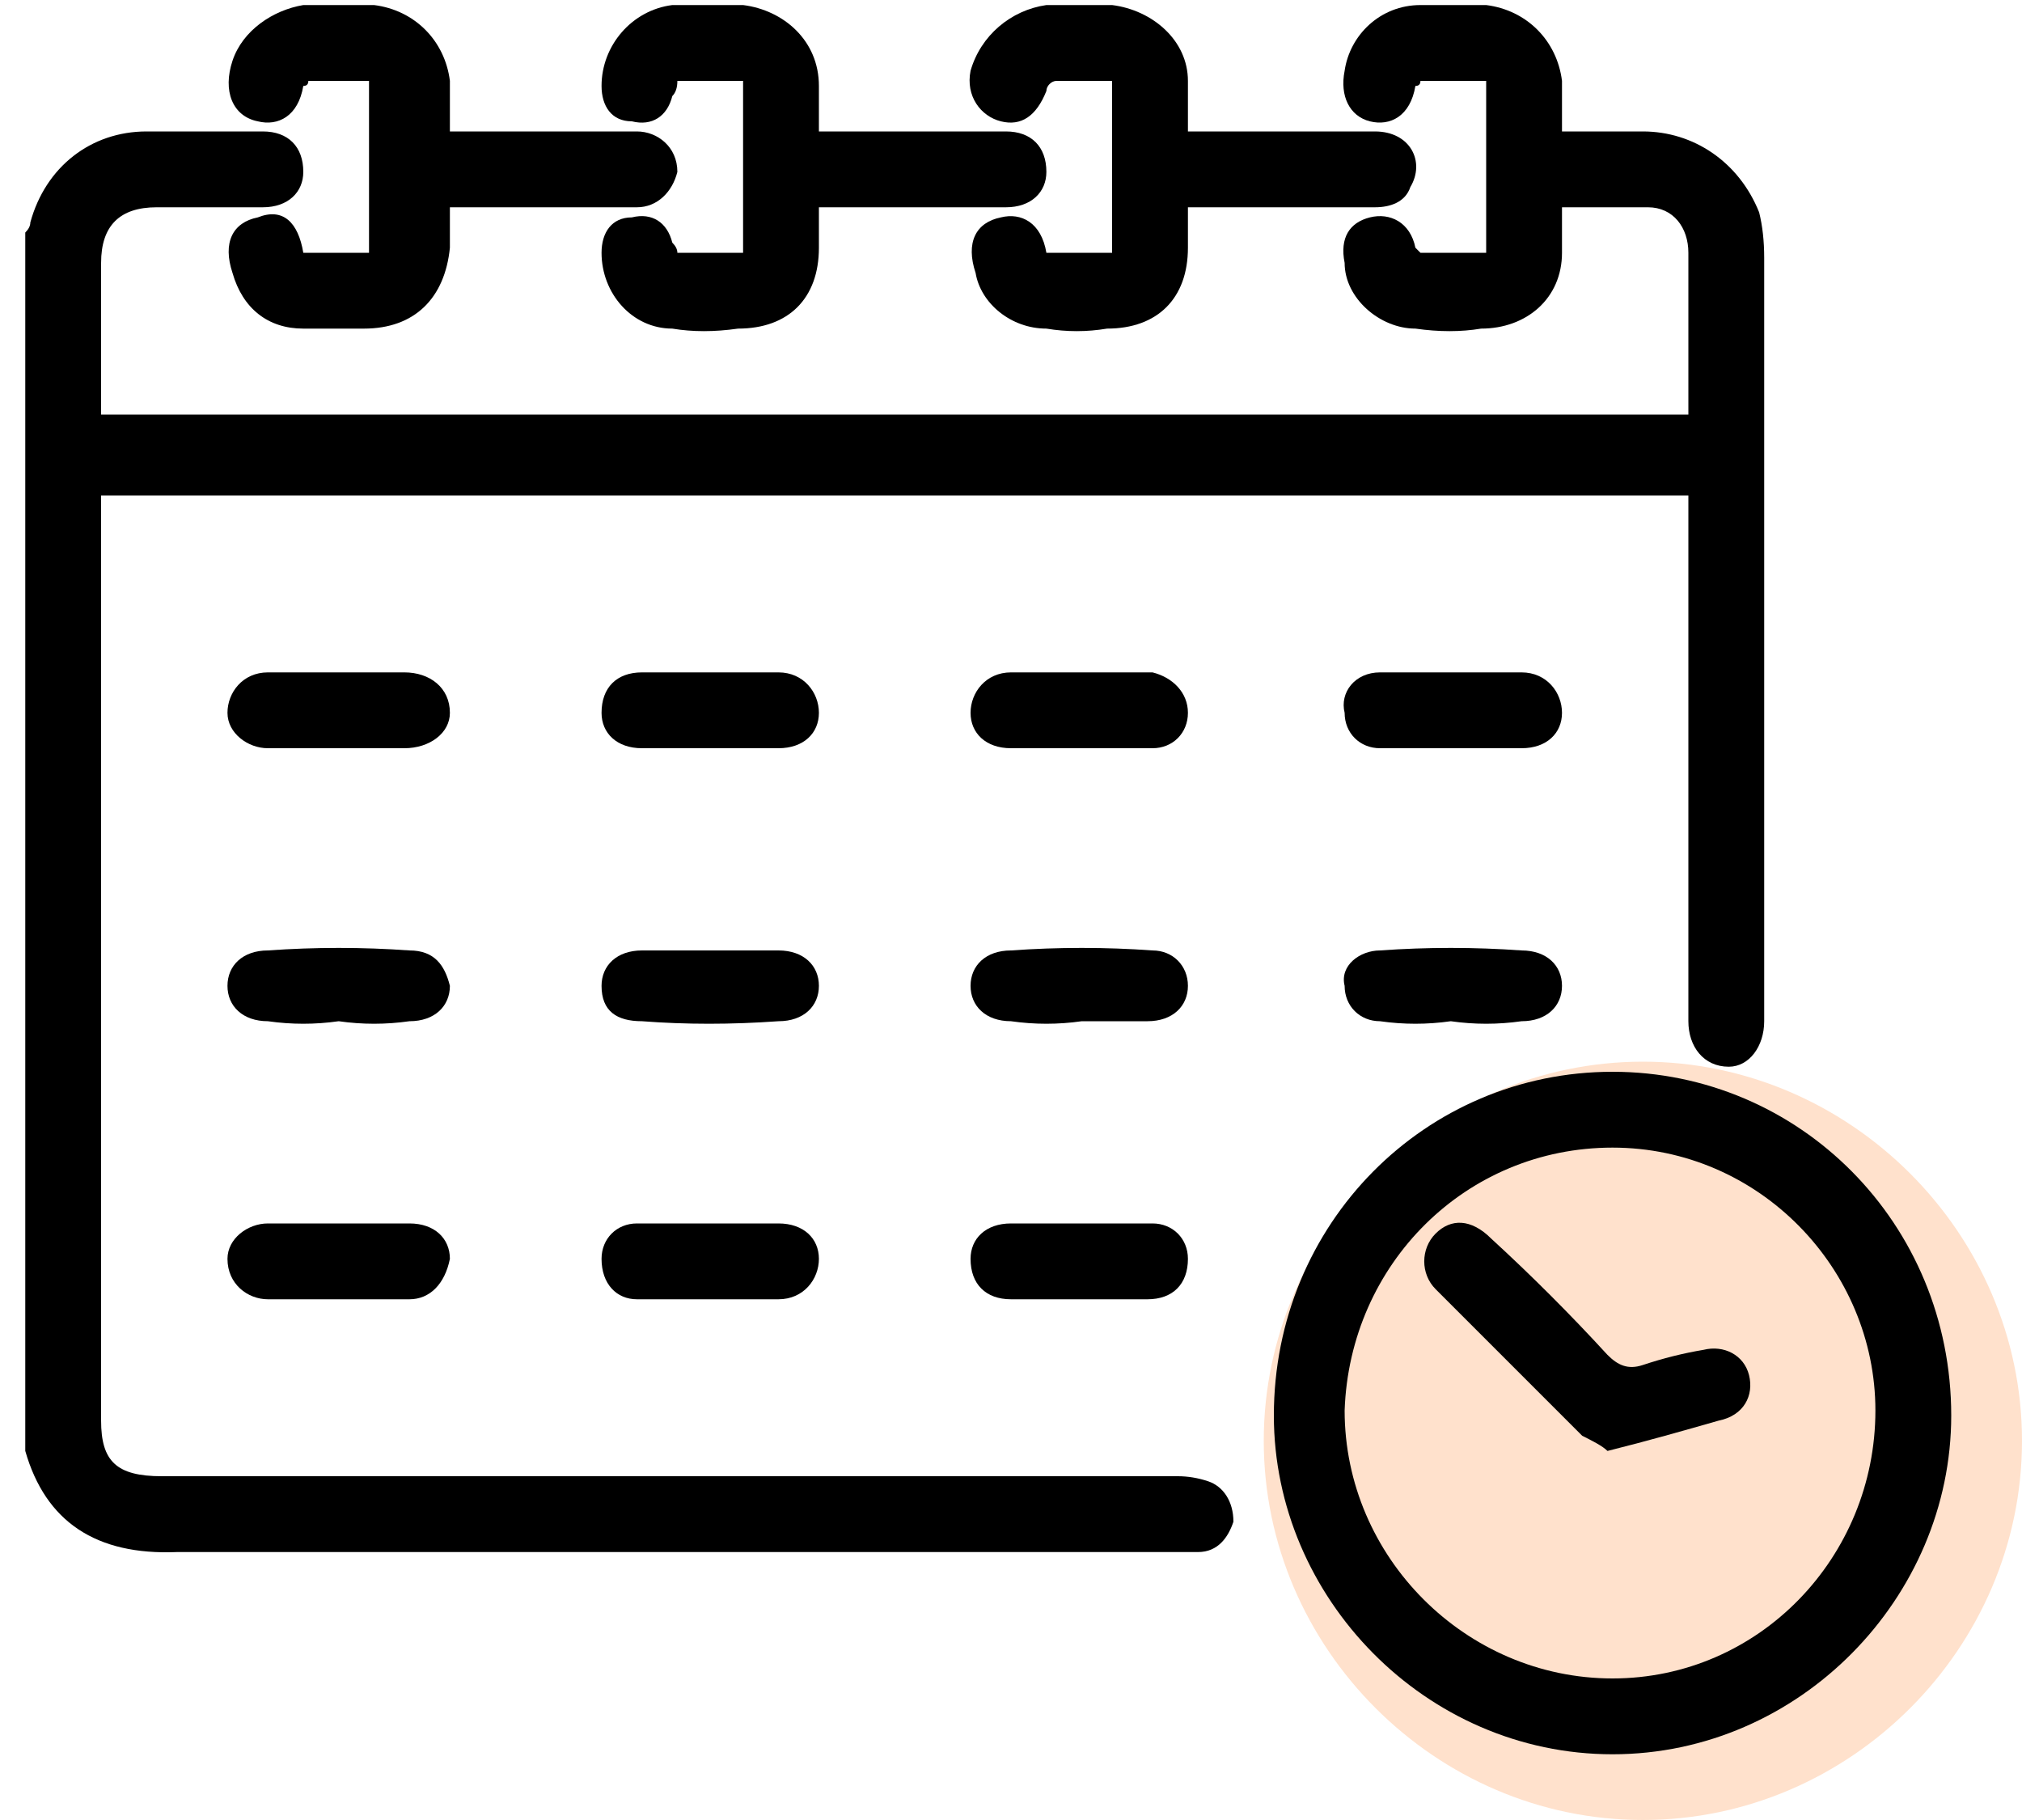 <svg version="1.2" xmlns="http://www.w3.org/2000/svg" viewBox="0 0 40 36" width="40" height="36"><defs><clipPath clipPathUnits="userSpaceOnUse" id="cp1"><path d="m-288-133h1366v768h-1366z"/></clipPath></defs><style>.a{opacity:.2;fill:#ff6a00}</style><g clip-path="url(#cp1)"><path class="a" d="m32.5 36c-4.1 0-7.5-3.4-7.5-7.5 0-4.1 3.4-7.5 7.5-7.5 4.1 0 7.5 3.4 7.5 7.5 0 4.1-3.4 7.5-7.5 7.5z"/><path  d="m0.5 4.6q0.1-0.1 0.1-0.2c0.3-1.1 1.2-1.8 2.3-1.8q1.1 0 2.3 0c0.5 0 0.8 0.3 0.8 0.8 0 0.4-0.3 0.7-0.8 0.7q-1.1 0-2.1 0-1.1 0-1.1 1.1 0 1.5 0 3h31.4q0-1 0-1.9 0-0.7 0-1.3c0-0.5-0.3-0.9-0.8-0.9-0.6 0-1.1 0-1.7 0q0 0.5 0 0.9c0 0.9-0.7 1.5-1.6 1.5q-0.6 0.1-1.3 0c-0.7 0-1.4-0.6-1.4-1.3-0.1-0.5 0.1-0.8 0.5-0.9 0.4-0.1 0.8 0.1 0.9 0.6q0 0 0.1 0.1h1.3v-3.4h-1.3q0 0.1-0.1 0.1c-0.1 0.6-0.5 0.8-0.9 0.7-0.4-0.1-0.6-0.5-0.5-1 0.1-0.7 0.7-1.3 1.5-1.3q0.6 0 1.3 0c0.8 0.1 1.4 0.7 1.5 1.5 0 0.3 0 0.6 0 1q0.8 0 1.6 0c1 0 1.9 0.6 2.3 1.6q0.1 0.4 0.1 0.9 0 7.5 0 15.1c0 0.5-0.3 0.9-0.7 0.9-0.5 0-0.8-0.4-0.8-0.9q0-5 0-9.9 0-0.2 0-0.5h-31.4v0.4q0 8.9 0 17.9c0 0.8 0.3 1.1 1.2 1.1q10 0 20.1 0 0.3 0 0.6 0.1c0.3 0.1 0.5 0.4 0.5 0.8-0.1 0.3-0.3 0.6-0.7 0.6q-0.2 0-0.4 0c-6.6 0-13.2 0-19.8 0q-2.4 0.1-3-2 0-12.1 0-24.1z"/><path fill-rule="evenodd" d="m38.6 28c0 3.6-3 6.7-6.7 6.7-3.7 0-6.7-3.1-6.7-6.7 0-3.8 3-6.8 6.7-6.8 3.7 0 6.7 3 6.7 6.8zm-1.5-0.1c0-2.8-2.3-5.2-5.2-5.2-2.9 0-5.2 2.3-5.3 5.2 0 2.9 2.4 5.3 5.3 5.3 2.9 0 5.2-2.4 5.2-5.3z"/><path  d="m23.5 4.1q0 0.4 0 0.8c0 1-0.6 1.6-1.6 1.6q-0.6 0.1-1.2 0c-0.7 0-1.3-0.5-1.4-1.1-0.2-0.6 0-1 0.5-1.1 0.4-0.1 0.8 0.1 0.9 0.7h1.3v-3.4q-0.6 0-1.1 0c-0.1 0-0.2 0.1-0.2 0.2-0.2 0.5-0.5 0.7-0.9 0.6-0.4-0.1-0.7-0.5-0.6-1 0.2-0.7 0.8-1.2 1.5-1.3q0.7 0 1.3 0c0.8 0.1 1.5 0.7 1.5 1.5q0 0.5 0 1 0.3 0 0.5 0 1.6 0 3.2 0c0.7 0 1 0.6 0.7 1.1-0.1 0.3-0.4 0.4-0.7 0.4q-1.6 0-3.2 0-0.2 0-0.5 0z"/><path  d="m8.9 2.6q1.3 0 2.6 0 0.5 0 1.1 0c0.4 0 0.8 0.3 0.8 0.8-0.1 0.4-0.4 0.7-0.8 0.7-1.2 0-2.5 0-3.7 0q0 0.4 0 0.8c-0.1 1-0.7 1.6-1.7 1.6q-0.6 0-1.2 0c-0.7 0-1.2-0.4-1.4-1.1-0.2-0.6 0-1 0.5-1.1 0.5-0.2 0.8 0.1 0.9 0.7h1.3v-3.4q-0.6 0-1.2 0 0 0.1-0.1 0.1c-0.1 0.6-0.5 0.8-0.9 0.7-0.5-0.1-0.7-0.6-0.5-1.2 0.2-0.6 0.8-1 1.4-1.1q0.7 0 1.4 0c0.8 0.1 1.4 0.7 1.5 1.5 0 0.3 0 0.6 0 1z"/><path  d="m13.4 5h1.3v-3.4h-1.3q0 0.2-0.1 0.3c-0.1 0.4-0.4 0.6-0.8 0.5-0.4 0-0.6-0.3-0.6-0.7 0-0.8 0.6-1.5 1.4-1.6q0.7 0 1.4 0c0.8 0.1 1.5 0.7 1.5 1.6q0 0.4 0 0.9 0.9 0 1.7 0 1 0 2 0c0.5 0 0.8 0.3 0.8 0.8 0 0.4-0.3 0.7-0.8 0.7q-1.8 0-3.7 0 0 0.4 0 0.8c0 1-0.6 1.6-1.6 1.6q-0.7 0.1-1.3 0c-0.8 0-1.4-0.7-1.4-1.5 0-0.4 0.2-0.7 0.6-0.7 0.4-0.1 0.7 0.1 0.8 0.5q0.1 0.1 0.1 0.2z"/><path  d="m6.7 25.7q-0.7 0-1.4 0c-0.4 0-0.8-0.3-0.8-0.8 0-0.4 0.4-0.7 0.8-0.7q1.4 0 2.8 0c0.5 0 0.8 0.3 0.8 0.7-0.1 0.5-0.4 0.8-0.8 0.8q-0.7 0-1.4 0z"/><path  d="m28.7 20.2q-0.7 0.1-1.4 0c-0.4 0-0.7-0.3-0.7-0.7-0.1-0.4 0.3-0.7 0.7-0.7q1.4-0.1 2.8 0c0.5 0 0.8 0.3 0.8 0.7 0 0.4-0.3 0.7-0.8 0.7q-0.7 0.1-1.4 0z"/><path  d="m14 25.7q-0.7 0-1.4 0c-0.4 0-0.7-0.3-0.7-0.8 0-0.4 0.3-0.7 0.7-0.7q1.4 0 2.8 0c0.5 0 0.8 0.3 0.8 0.7 0 0.4-0.3 0.8-0.8 0.8q-0.7 0-1.4 0z"/><path  d="m14.1 18.8q0.6 0 1.3 0c0.5 0 0.8 0.3 0.8 0.7 0 0.4-0.3 0.7-0.8 0.7q-1.4 0.1-2.7 0c-0.5 0-0.8-0.2-0.8-0.7 0-0.4 0.3-0.7 0.8-0.7q0.7 0 1.4 0z"/><path  d="m21.4 20.2q-0.7 0.1-1.4 0c-0.5 0-0.8-0.3-0.8-0.7 0-0.4 0.3-0.7 0.8-0.7q1.4-0.1 2.8 0c0.4 0 0.7 0.3 0.7 0.7 0 0.4-0.3 0.7-0.8 0.7q0 0 0 0-0.7 0-1.3 0z"/><path  d="m21.4 25.7q-0.7 0-1.4 0c-0.5 0-0.8-0.3-0.8-0.8 0-0.4 0.3-0.7 0.8-0.7q1.4 0 2.8 0c0.4 0 0.7 0.3 0.7 0.7 0 0.5-0.3 0.8-0.8 0.8q-0.6 0-1.3 0z"/><path  d="m21.4 14.8q-0.7 0-1.4 0c-0.5 0-0.8-0.3-0.8-0.7 0-0.4 0.3-0.8 0.8-0.8q1.4 0 2.8 0c0.4 0.1 0.7 0.4 0.7 0.8 0 0.4-0.3 0.7-0.7 0.7q-0.7 0-1.4 0z"/><path  d="m6.7 20.2q-0.7 0.1-1.4 0c-0.5 0-0.8-0.3-0.8-0.7 0-0.4 0.3-0.7 0.8-0.7q1.4-0.1 2.8 0c0.5 0 0.7 0.3 0.8 0.7 0 0.4-0.3 0.7-0.8 0.7q-0.7 0.1-1.4 0z"/><path  d="m28.7 14.8q-0.7 0-1.4 0c-0.4 0-0.7-0.3-0.7-0.7-0.1-0.4 0.2-0.8 0.7-0.8q1.4 0 2.8 0c0.5 0 0.8 0.4 0.8 0.8 0 0.4-0.3 0.7-0.8 0.7q-0.1 0-0.1 0-0.6 0-1.3 0z"/><path  d="m6.7 14.8q-0.7 0-1.4 0c-0.4 0-0.8-0.3-0.8-0.7 0-0.4 0.3-0.8 0.8-0.8q1.4 0 2.7 0c0.5 0 0.9 0.3 0.9 0.8 0 0.4-0.4 0.7-0.9 0.7q-0.7 0-1.3 0z"/><path  d="m14 14.8q-0.6 0-1.3 0c-0.5 0-0.8-0.3-0.8-0.7 0-0.5 0.3-0.8 0.8-0.8q1.3 0 2.7 0c0.5 0 0.8 0.4 0.8 0.8 0 0.4-0.3 0.7-0.8 0.7q-0.7 0-1.4 0z"/><path  d="m31.8 28.7c-0.1-0.1-0.3-0.2-0.5-0.3q-1.4-1.4-2.9-2.9c-0.3-0.3-0.3-0.8 0-1.1 0.3-0.3 0.7-0.3 1.1 0.1q1.2 1.1 2.3 2.3c0.2 0.2 0.4 0.3 0.7 0.2q0.6-0.2 1.2-0.3c0.4-0.1 0.8 0.1 0.9 0.5 0.1 0.4-0.1 0.8-0.6 0.9-0.7 0.2-1.4 0.4-2.2 0.6z"/></g></svg>